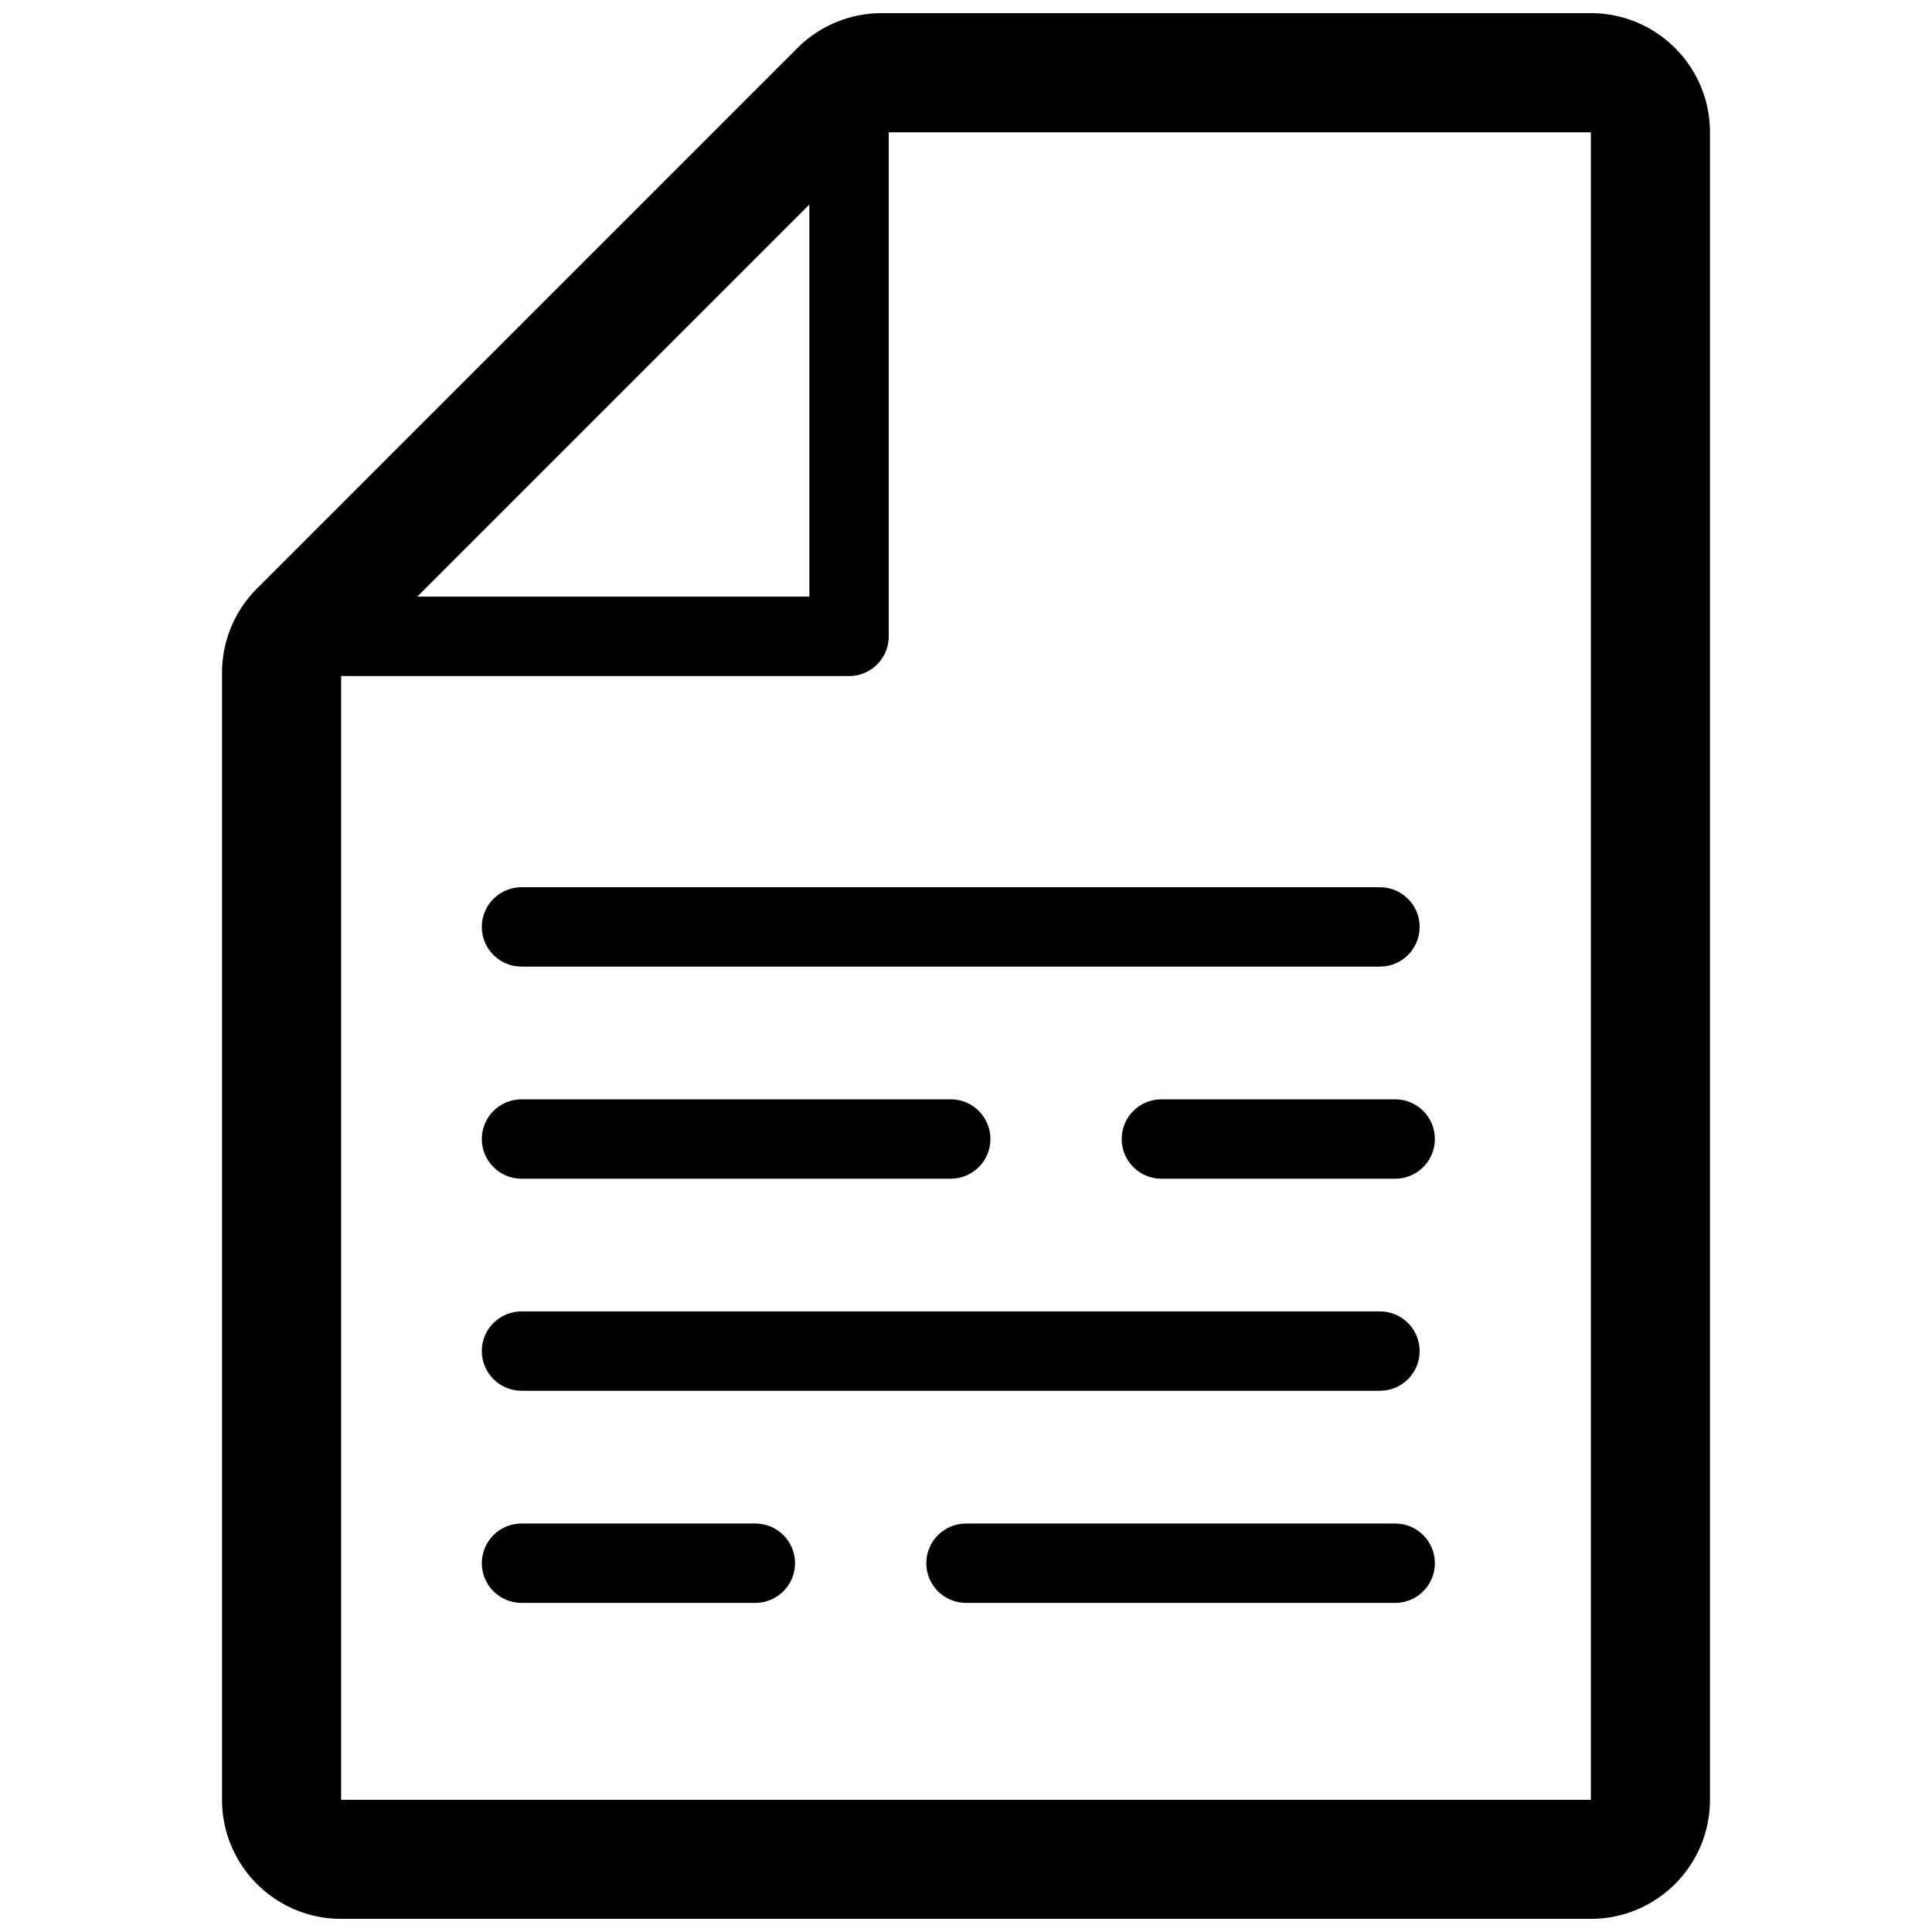 <?xml version="1.0" standalone="no"?><!DOCTYPE svg PUBLIC "-//W3C//DTD SVG 1.1//EN" "http://www.w3.org/Graphics/SVG/1.1/DTD/svg11.dtd"><svg t="1547616933560" class="icon" style="" viewBox="0 0 1024 1024" version="1.1" xmlns="http://www.w3.org/2000/svg" p-id="21040" xmlns:xlink="http://www.w3.org/1999/xlink" width="200" height="200"><defs><style type="text/css"></style></defs><path d="M843.192 6.973H467.286a63.138 63.138 0 0 0-44.638 18.486L136.157 311.979a63.09 63.09 0 0 0-18.472 44.623v597.317c0 34.857 28.265 63.108 63.124 63.108H843.192c34.857 0 63.123-28.25 63.123-63.108V70.111c-0.001-34.873-28.266-63.138-63.123-63.138z m-414.217 101.434v207.813H221.176l207.799-207.813zM843.192 953.919H180.809V358.321h269.217c11.624 0 21.022-9.426 21.022-21.036V70.111h372.145v883.808z" p-id="21041"></path><path d="M276.423 470.251c-11.625 0-21.051 9.398-21.051 21.022 0 11.625 9.427 21.05 21.051 21.05h454.978c11.624 0 21.036-9.426 21.036-21.05 0-11.624-9.411-21.022-21.036-21.022H276.423zM276.423 624.749h227.482c11.624 0 21.037-9.442 21.037-21.05 0-11.624-9.412-21.037-21.037-21.037H276.423c-11.625 0-21.051 9.412-21.051 21.037 0 11.608 9.427 21.05 21.051 21.05zM615.554 582.661c-11.624 0-21.036 9.412-21.036 21.037 0 11.609 9.411 21.05 21.036 21.05h123.935c11.61 0 21.023-9.442 21.023-21.05 0-11.624-9.412-21.037-21.023-21.037H615.554zM276.423 737.143h454.978c11.624 0 21.036-9.411 21.036-21.036s-9.411-21.037-21.036-21.037H276.423c-11.625 0-21.051 9.412-21.051 21.037s9.427 21.036 21.051 21.036zM739.49 807.494H512.006c-11.609 0-21.049 9.412-21.049 21.037 0 11.597 9.441 21.037 21.049 21.037h227.484c11.61 0 21.023-9.44 21.023-21.037 0-11.625-9.412-21.037-21.023-21.037zM400.343 807.494H276.423c-11.625 0-21.051 9.412-21.051 21.037 0 11.597 9.427 21.037 21.051 21.037h123.92c11.611 0 21.051-9.44 21.051-21.037 0-11.625-9.44-21.037-21.051-21.037z" p-id="21042"></path></svg>